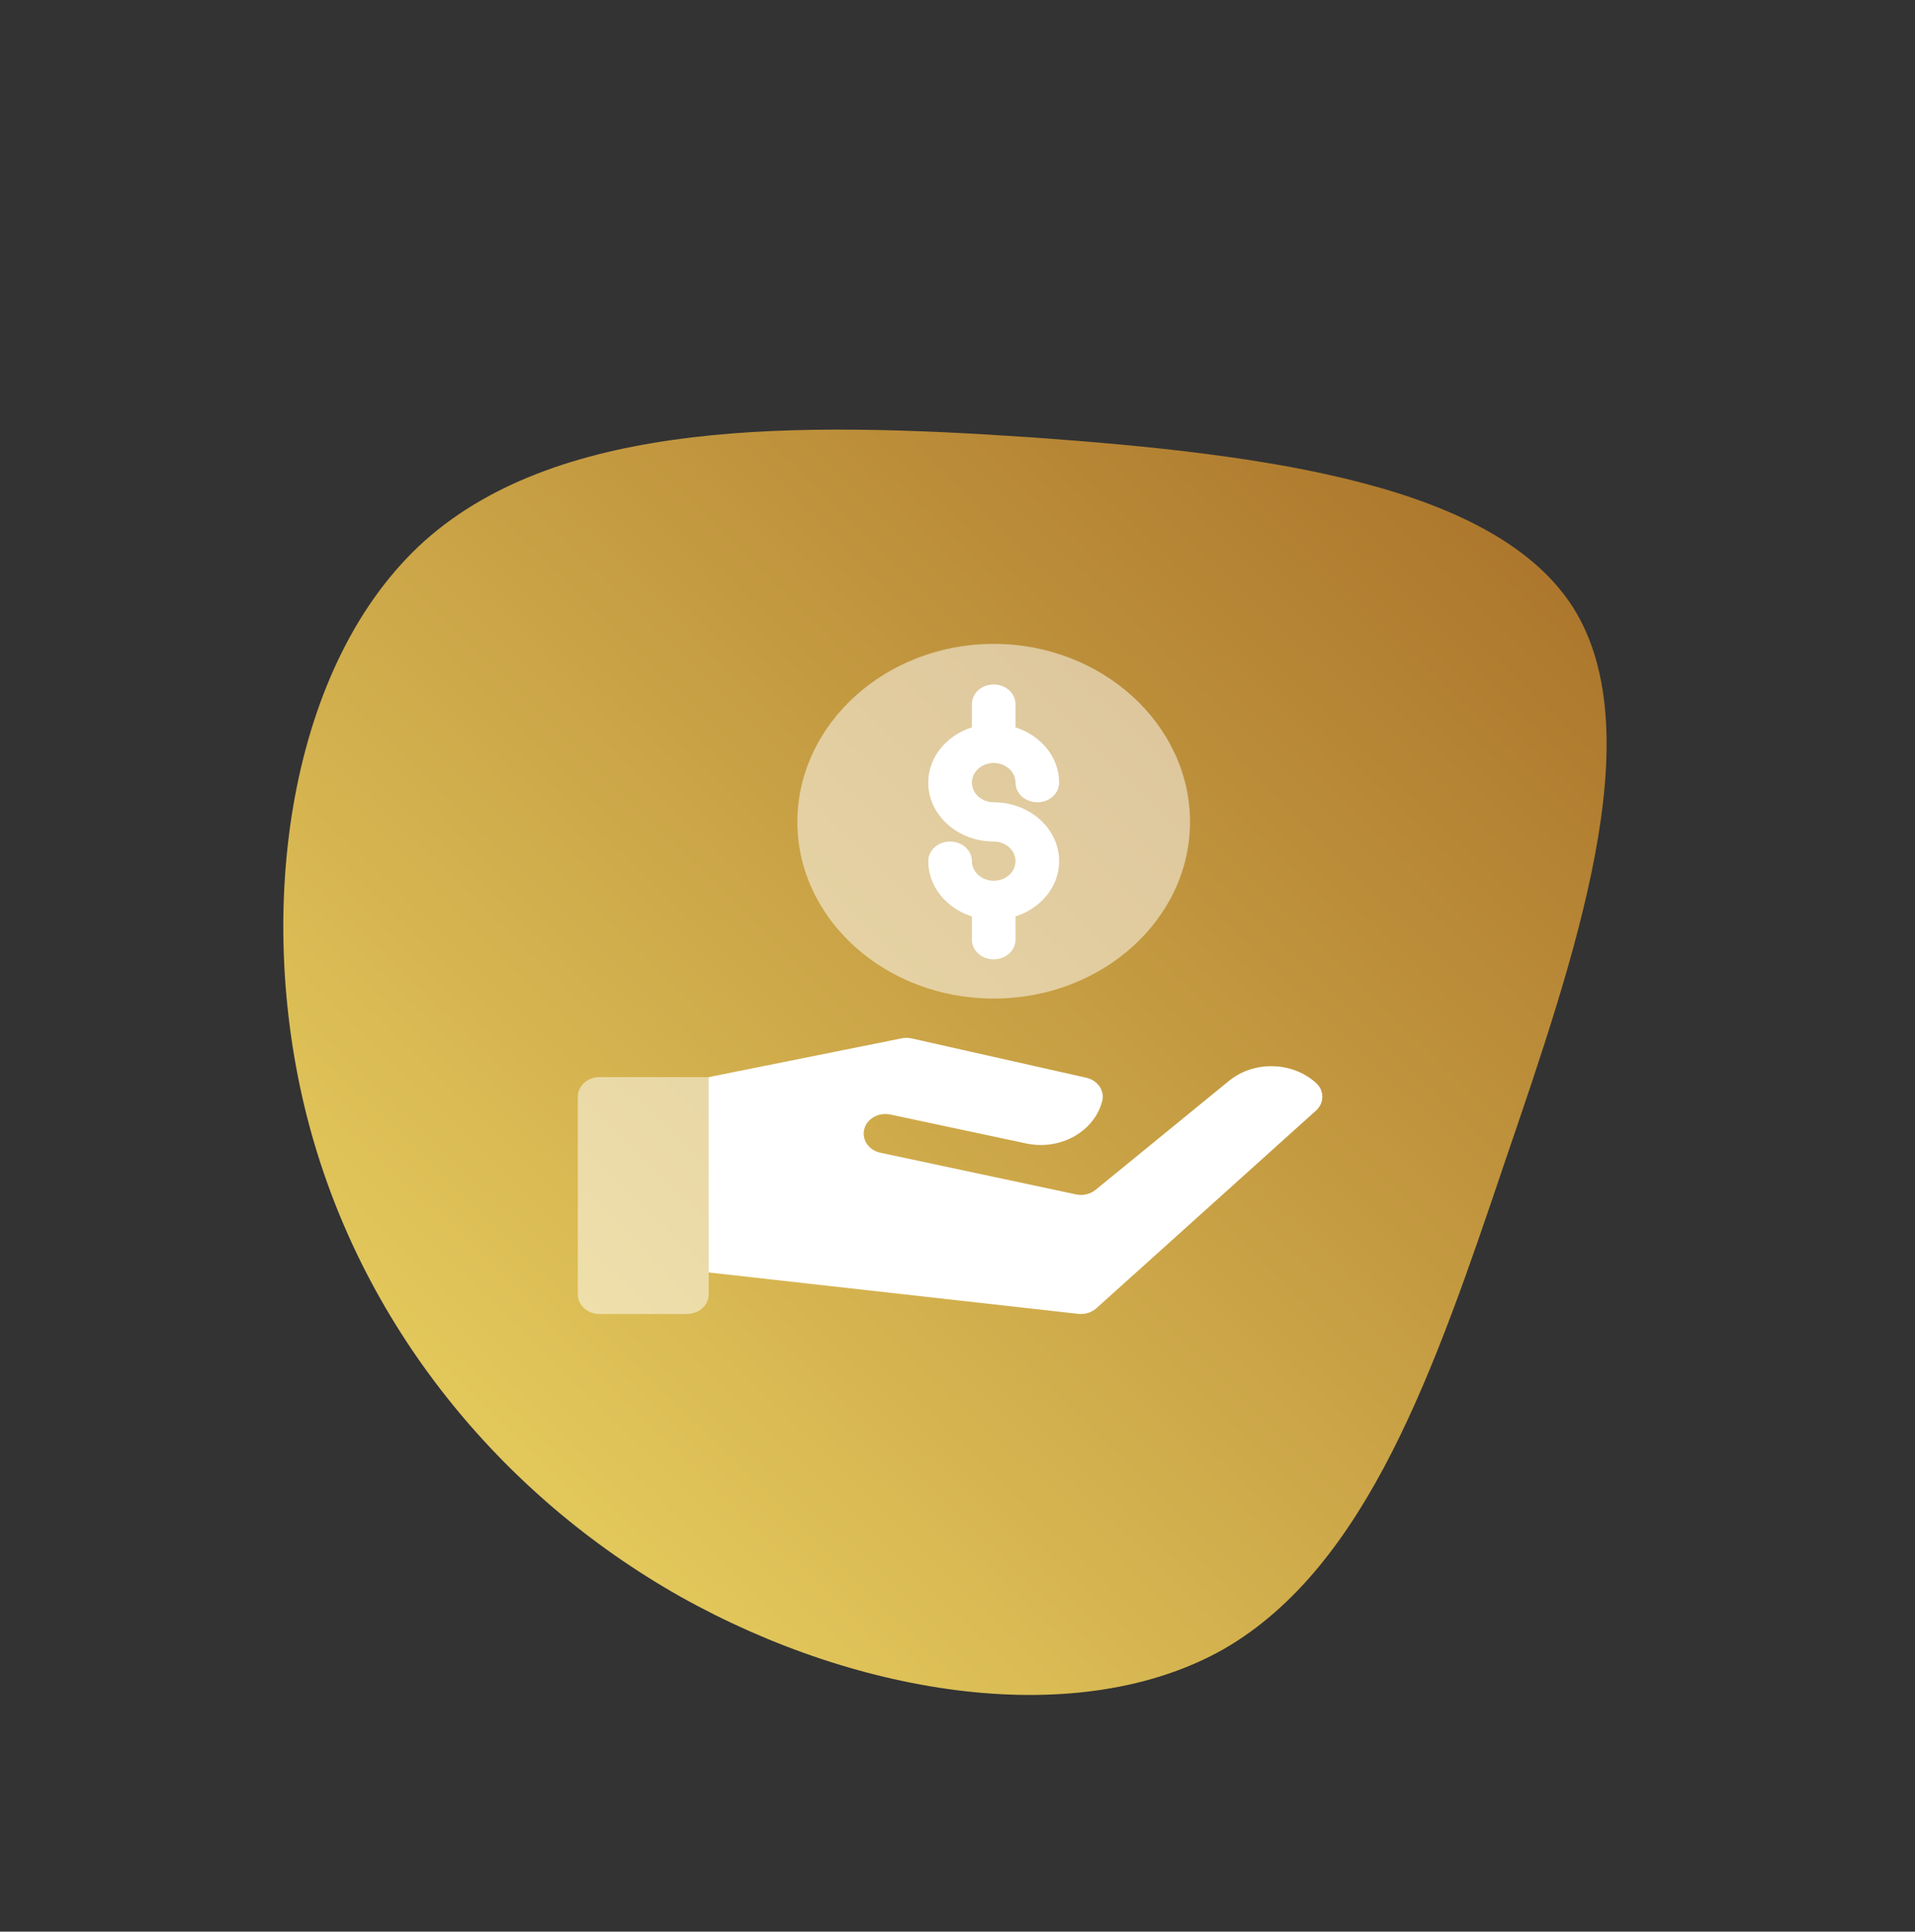 <svg width="116" height="117" viewBox="0 0 116 117" fill="none" xmlns="http://www.w3.org/2000/svg">
<rect x="0" y="0" width="116" height="117" fill="#333333" stroke="none"/>
<path d="M18.581 67.582C21.778 80.186 30.297 90.541 41.196 96.698C52.177 102.851 65.457 104.808 74.142 99.876C82.823 94.861 86.911 82.955 91.168 70.341C95.468 57.765 100.02 44.477 95.349 36.89C90.639 29.347 76.707 27.505 62.57 26.497C48.394 25.532 34.052 25.358 25.739 32.743C17.508 40.124 15.384 54.977 18.581 67.582Z" fill="url(#paint0_linear_80_1334)"/>
<path d="M60.193 39C53.635 39 48.301 43.88 48.301 49.782C48.301 55.683 53.635 60.484 60.193 60.484C66.75 60.484 72.084 55.683 72.084 49.782C72.084 43.88 66.75 39 60.193 39ZM36.321 65.241C35.592 65.241 35 65.773 35 66.43V78.401C35 79.058 35.592 79.59 36.321 79.59H41.606C42.336 79.59 42.928 79.058 42.928 78.401V77.072L44.249 74.708V67.419L42.928 65.241H36.321Z" fill="white" fill-opacity="0.5"/>
<path d="M60.193 53.349C59.465 53.349 58.871 52.816 58.871 52.16C58.871 51.503 58.28 50.971 57.55 50.971C56.82 50.971 56.229 51.503 56.229 52.16C56.229 53.708 57.337 55.016 58.871 55.508V56.917C58.871 57.574 59.462 58.106 60.193 58.106C60.923 58.106 61.514 57.574 61.514 56.917V55.508C63.048 55.016 64.156 53.708 64.156 52.16C64.156 50.193 62.378 48.593 60.193 48.593C59.465 48.593 58.871 48.059 58.871 47.403C58.871 46.747 59.465 46.214 60.193 46.214C60.92 46.214 61.514 46.747 61.514 47.403C61.514 48.061 62.105 48.593 62.835 48.593C63.566 48.593 64.156 48.061 64.156 47.403C64.156 45.855 63.048 44.547 61.514 44.055V42.647C61.514 41.989 60.923 41.458 60.193 41.458C59.462 41.458 58.871 41.989 58.871 42.647V44.055C57.337 44.547 56.229 45.855 56.229 47.403C56.229 49.37 58.007 50.971 60.193 50.971C60.92 50.971 61.514 51.504 61.514 52.16C61.514 52.816 60.92 53.349 60.193 53.349ZM79.713 65.589L79.707 65.584C78.259 64.282 75.934 64.239 74.426 65.484L66.371 72.063C66.038 72.339 65.579 72.432 65.173 72.343L53.333 69.822C52.623 69.671 52.185 69.031 52.352 68.391C52.518 67.752 53.225 67.357 53.942 67.509L62.165 69.26C64.188 69.69 66.222 68.587 66.743 66.776C66.749 66.756 66.755 66.736 66.76 66.716C66.936 66.079 66.505 65.435 65.798 65.277L55.227 62.898C55.016 62.85 54.799 62.85 54.587 62.898L42.928 65.241V77.072L65.313 79.581C65.748 79.625 66.136 79.489 66.412 79.242L79.713 67.271C80.229 66.806 80.229 66.054 79.713 65.589Z" fill="white"/>
<defs>
<linearGradient id="paint0_linear_80_1334" x1="85.578" y1="27.466" x2="28.917" y2="85.456" gradientUnits="userSpaceOnUse">
<stop stop-color="#AD782D"/>
<stop offset="1" stop-color="#E2C75B"/>
</linearGradient>
</defs>
</svg>
